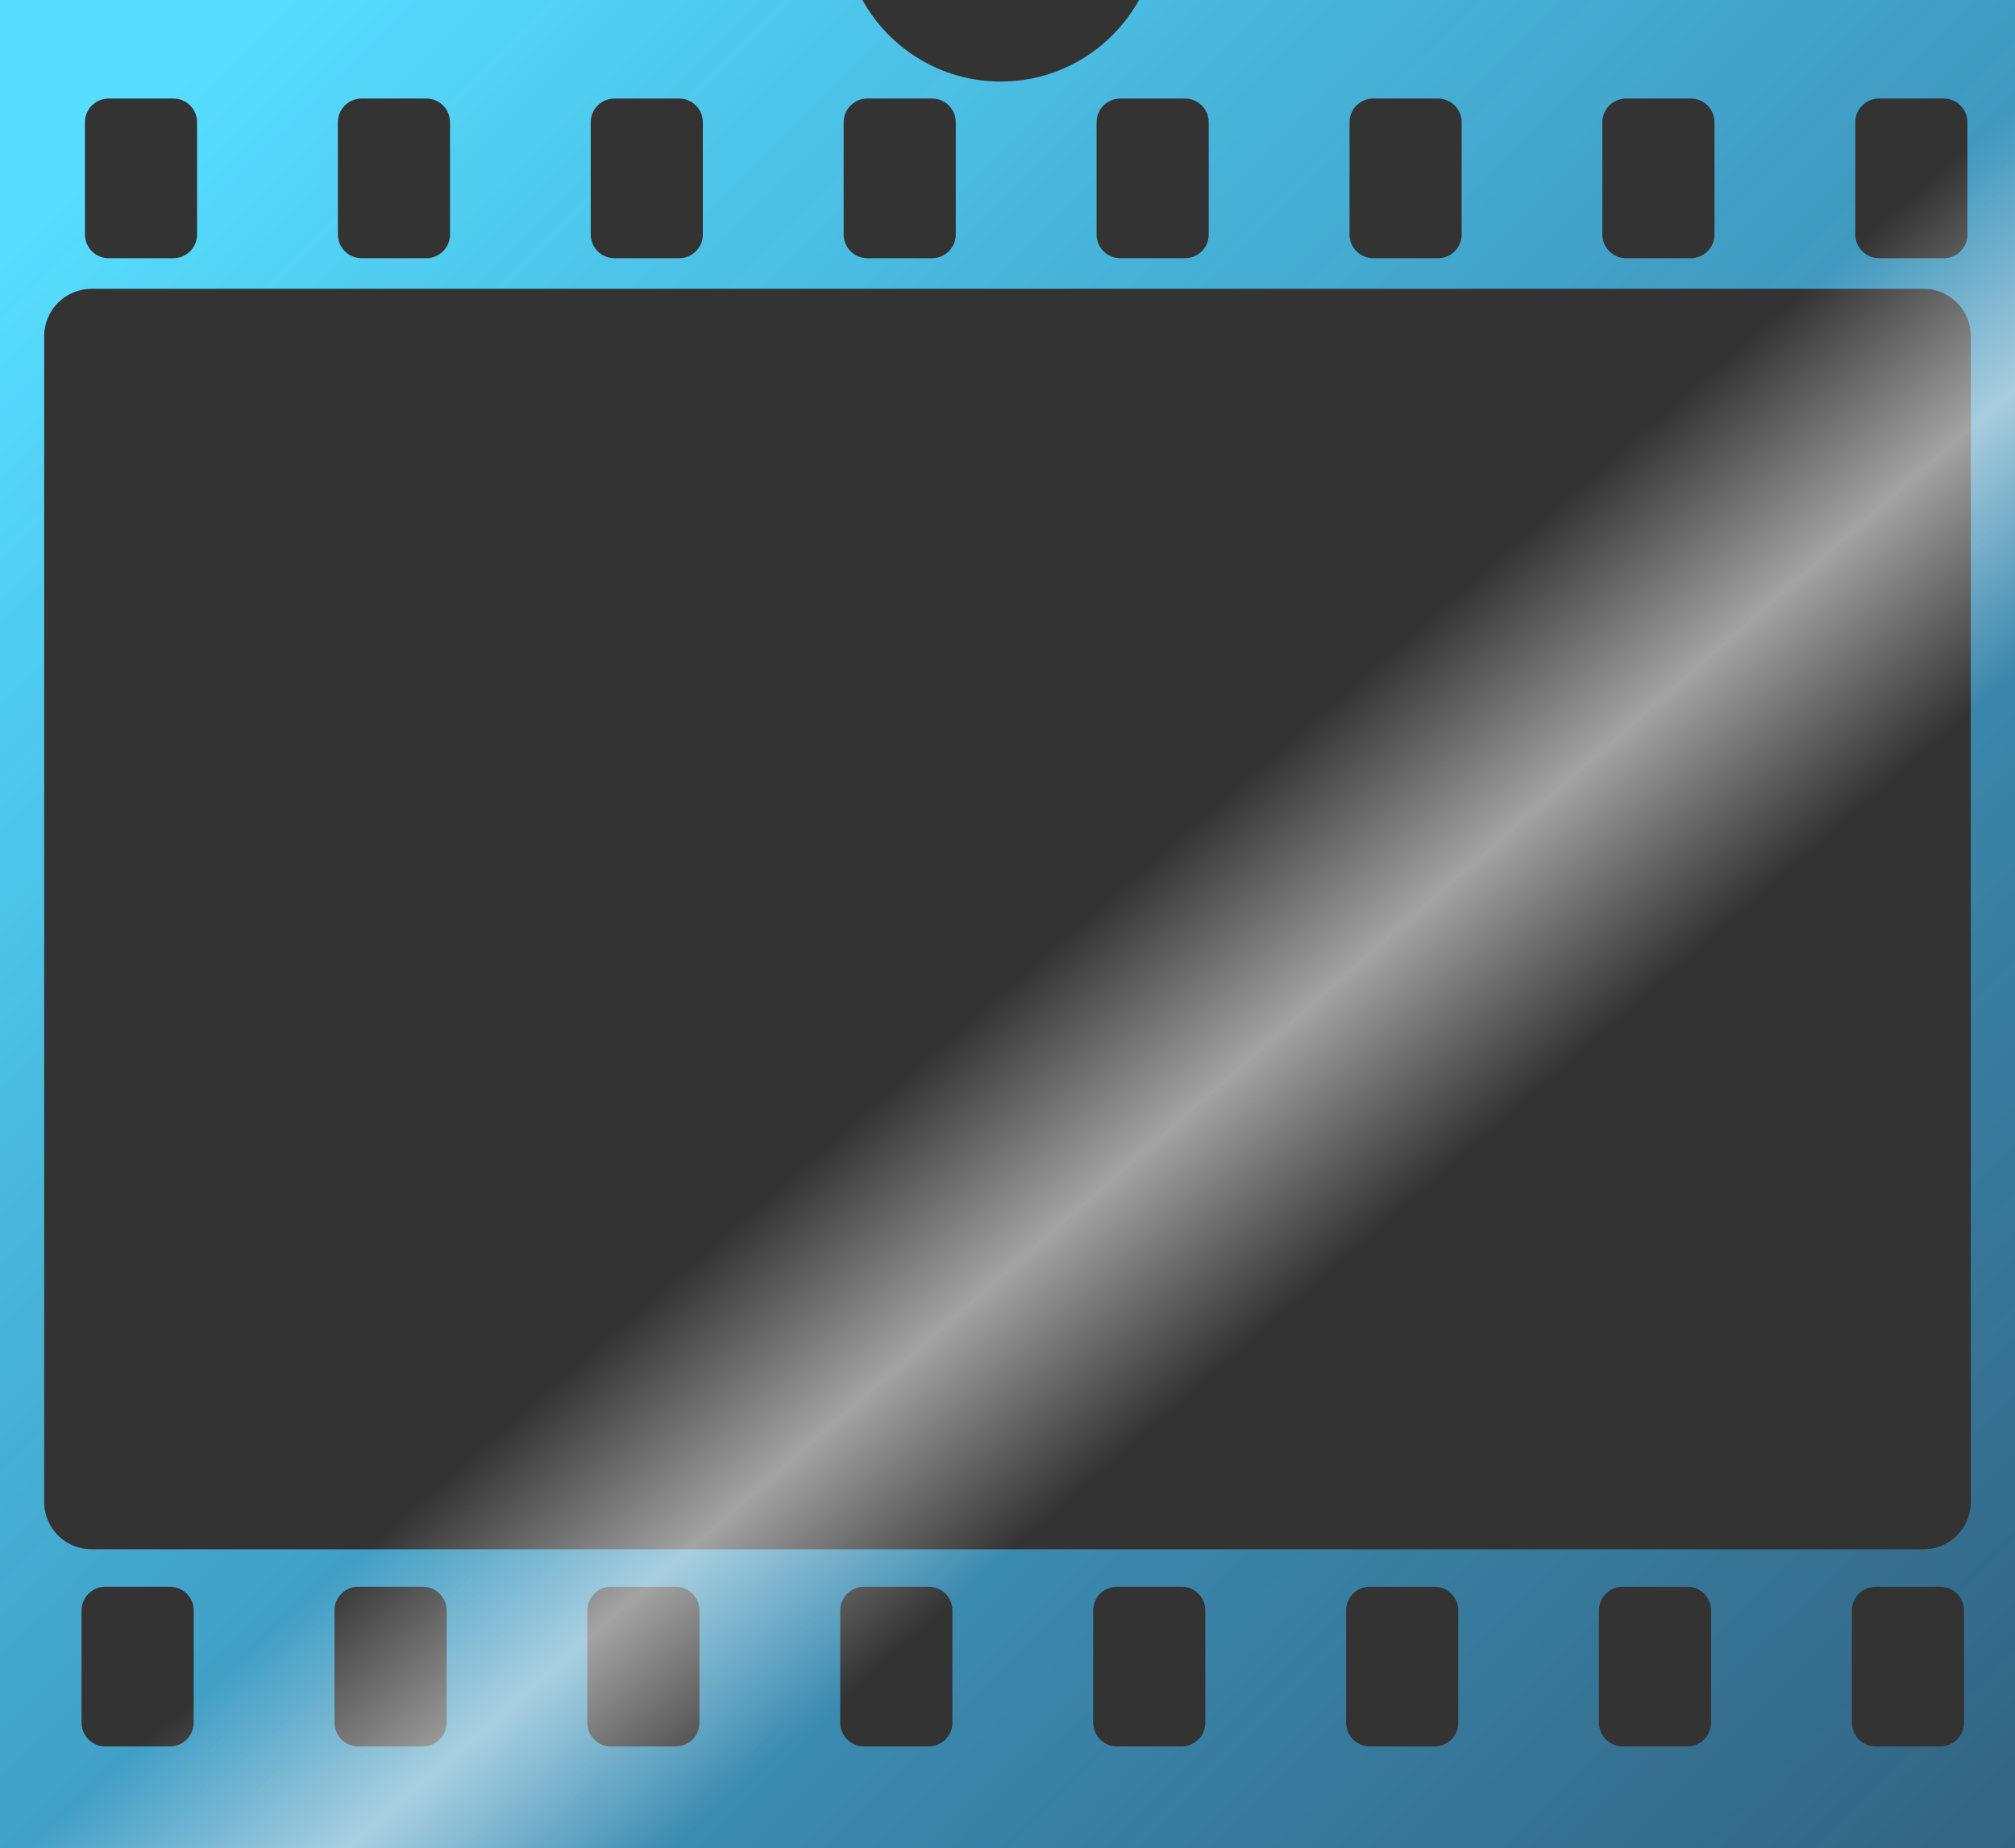 <?xml version="1.0" encoding="UTF-8" standalone="no"?>
<!-- Created with Inkscape (http://www.inkscape.org/) -->

<svg
   xmlns:dc="http://purl.org/dc/elements/1.1/"
   xmlns:cc="http://creativecommons.org/ns#"
   xmlns:rdf="http://www.w3.org/1999/02/22-rdf-syntax-ns#"
   xmlns:svg="http://www.w3.org/2000/svg"
   xmlns="http://www.w3.org/2000/svg"
   xmlns:xlink="http://www.w3.org/1999/xlink"
   xmlns:sodipodi="http://sodipodi.sourceforge.net/DTD/sodipodi-0.dtd"
   xmlns:inkscape="http://www.inkscape.org/namespaces/inkscape"
   width="519"
   height="476.115"
   id="svg7150"
   sodipodi:version="0.32"
   inkscape:version="0.48.5 r10040"
   sodipodi:docname="filmstrip_blue.svg"
   inkscape:output_extension="org.inkscape.output.svg.inkscape"
   version="1.0">
  <rect width="100%" height="100%" fill="#333333" stroke="none"/>
  <defs
     id="defs3">
    <linearGradient
       id="linearGradient3785">
      <stop
         style="stop-color:#56ddff;stop-opacity:1;"
         offset="0"
         id="stop3787" />
      <stop
         style="stop-color:#1f97ff;stop-opacity:0;"
         offset="1"
         id="stop3789" />
    </linearGradient>
    <linearGradient
       id="linearGradient3935">
      <stop
         style="stop-color:#808000;stop-opacity:1;"
         offset="0"
         id="stop3937" />
      <stop
         style="stop-color:#808000;stop-opacity:0;"
         offset="1"
         id="stop3939" />
    </linearGradient>
    <linearGradient
       id="linearGradient3925">
      <stop
         style="stop-color:#ffffff;stop-opacity:0;"
         offset="0"
         id="stop3927" />
      <stop
         id="stop3957"
         offset="0.5"
         style="stop-color:#ffffff;stop-opacity:0.55;" />
      <stop
         style="stop-color:#ffffff;stop-opacity:0;"
         offset="1"
         id="stop3929" />
    </linearGradient>
    <linearGradient
       id="linearGradient3913">
      <stop
         style="stop-color:#000000;stop-opacity:1;"
         offset="0"
         id="stop3915" />
      <stop
         style="stop-color:#000000;stop-opacity:0;"
         offset="1"
         id="stop3917" />
    </linearGradient>
    <inkscape:perspective
       sodipodi:type="inkscape:persp3d"
       inkscape:vp_x="0 : 526.18109 : 1"
       inkscape:vp_y="0 : 1000 : 0"
       inkscape:vp_z="744.09448 : 526.18109 : 1"
       inkscape:persp3d-origin="372.04724 : 350.78739 : 1"
       id="perspective7156" />
    <inkscape:perspective
       id="perspective7542"
       inkscape:persp3d-origin="372.04724 : 350.78739 : 1"
       inkscape:vp_z="744.09448 : 526.18109 : 1"
       inkscape:vp_y="0 : 1000 : 0"
       inkscape:vp_x="0 : 526.18109 : 1"
       sodipodi:type="inkscape:persp3d" />
    <linearGradient
       inkscape:collect="always"
       xlink:href="#linearGradient3913"
       id="linearGradient3919"
       x1="17"
       y1="239.115"
       x2="510"
       y2="239.115"
       gradientUnits="userSpaceOnUse" />
    <linearGradient
       inkscape:collect="always"
       xlink:href="#linearGradient3925"
       id="linearGradient3931"
       x1="-61"
       y1="-3.385"
       x2="565"
       y2="507.615"
       gradientUnits="userSpaceOnUse" />
    <radialGradient
       inkscape:collect="always"
       xlink:href="#linearGradient3935"
       id="radialGradient3943"
       cx="259.5"
       cy="236.615"
       fx="259.5"
       fy="236.615"
       r="259.5"
       gradientTransform="matrix(0.802,-0.597,0.073,0.098,34.087,368.41)"
       gradientUnits="userSpaceOnUse" />
    <linearGradient
       inkscape:collect="always"
       xlink:href="#linearGradient3925"
       id="linearGradient3955"
       x1="311"
       y1="232.115"
       x2="360"
       y2="285.115"
       gradientUnits="userSpaceOnUse"
       gradientTransform="matrix(1.258,0,0,1.184,-279.512,195.441)" />
    <linearGradient
       inkscape:collect="always"
       xlink:href="#linearGradient3925-0"
       id="linearGradient3955-6"
       x1="311"
       y1="232.115"
       x2="360"
       y2="285.115"
       gradientUnits="userSpaceOnUse"
       gradientTransform="matrix(1.258,0,0,1.184,-279.512,195.441)" />
    <linearGradient
       id="linearGradient3925-0">
      <stop
         style="stop-color:#ffffff;stop-opacity:0;"
         offset="0"
         id="stop3927-4" />
      <stop
         id="stop3957-9"
         offset="0.5"
         style="stop-color:#ffffff;stop-opacity:0.55;" />
      <stop
         style="stop-color:#ffffff;stop-opacity:0;"
         offset="1"
         id="stop3929-4" />
    </linearGradient>
    <linearGradient
       y2="285.115"
       x2="360"
       y1="232.115"
       x1="311"
       gradientTransform="matrix(1.258,0,0,1.184,-223.012,129.941)"
       gradientUnits="userSpaceOnUse"
       id="linearGradient3975"
       xlink:href="#linearGradient3925-0"
       inkscape:collect="always" />
    <linearGradient
       inkscape:collect="always"
       xlink:href="#linearGradient3925"
       id="linearGradient4000"
       gradientUnits="userSpaceOnUse"
       gradientTransform="matrix(1.258,0,0,1.184,-279.512,195.441)"
       x1="311"
       y1="232.115"
       x2="360"
       y2="285.115" />
    <linearGradient
       inkscape:collect="always"
       xlink:href="#linearGradient3925-0"
       id="linearGradient4002"
       gradientUnits="userSpaceOnUse"
       gradientTransform="matrix(1.258,0,0,1.184,-223.012,129.941)"
       x1="311"
       y1="232.115"
       x2="360"
       y2="285.115" />
    <linearGradient
       inkscape:collect="always"
       xlink:href="#linearGradient3925"
       id="linearGradient4011"
       gradientUnits="userSpaceOnUse"
       gradientTransform="matrix(1.258,0,0,1.184,-279.512,195.441)"
       x1="311"
       y1="232.115"
       x2="360"
       y2="285.115" />
    <linearGradient
       inkscape:collect="always"
       xlink:href="#linearGradient3925-0"
       id="linearGradient4013"
       gradientUnits="userSpaceOnUse"
       gradientTransform="matrix(1.258,0,0,1.184,-223.012,129.941)"
       x1="311"
       y1="232.115"
       x2="360"
       y2="285.115" />
    <linearGradient
       inkscape:collect="always"
       xlink:href="#linearGradient3925"
       id="linearGradient4020"
       gradientUnits="userSpaceOnUse"
       gradientTransform="matrix(1.258,0,0,1.184,-279.512,195.441)"
       x1="311"
       y1="232.115"
       x2="360"
       y2="285.115" />
    <linearGradient
       inkscape:collect="always"
       xlink:href="#linearGradient3925-0"
       id="linearGradient4022"
       gradientUnits="userSpaceOnUse"
       gradientTransform="matrix(1.258,0,0,1.184,-223.012,129.941)"
       x1="311"
       y1="232.115"
       x2="360"
       y2="285.115" />
    <linearGradient
       inkscape:collect="always"
       xlink:href="#linearGradient3925-0"
       id="linearGradient4025"
       gradientUnits="userSpaceOnUse"
       gradientTransform="matrix(1.569,0,0,1.486,-220.955,-178.64)"
       x1="311"
       y1="232.115"
       x2="360"
       y2="285.115" />
    <linearGradient
       inkscape:collect="always"
       xlink:href="#linearGradient3925"
       id="linearGradient4028"
       gradientUnits="userSpaceOnUse"
       gradientTransform="matrix(1.569,0,0,1.486,-205.559,47.414)"
       x1="311"
       y1="232.115"
       x2="360"
       y2="285.115" />
    <linearGradient
       inkscape:collect="always"
       xlink:href="#linearGradient3925-0"
       id="linearGradient4032"
       gradientUnits="userSpaceOnUse"
       gradientTransform="matrix(1.569,0,0,1.486,-183.198,-63.036)"
       x1="311"
       y1="232.115"
       x2="360"
       y2="285.115" />
    <linearGradient
       inkscape:collect="always"
       xlink:href="#linearGradient3785"
       id="linearGradient3791"
       x1="-533.585"
       y1="4.35"
       x2="221.589"
       y2="763.783"
       gradientUnits="userSpaceOnUse"
       gradientTransform="translate(688.722,72.125)" />
  </defs>
  <sodipodi:namedview
     inkscape:document-units="mm"
     id="base"
     pagecolor="#ffffff"
     bordercolor="#666666"
     borderopacity="1.0"
     inkscape:pageopacity="0.0"
     inkscape:pageshadow="2"
     inkscape:zoom="0.70710678"
     inkscape:cx="-29.193926"
     inkscape:cy="46.405275"
     inkscape:current-layer="layer1"
     showgrid="false"
     showguides="true"
     inkscape:guide-bbox="true"
     inkscape:window-width="1920"
     inkscape:window-height="1005"
     inkscape:window-x="-9"
     inkscape:window-y="-9"
     inkscape:window-maximized="1"
     units="mm">
    <sodipodi:guide
       orientation="0,1"
       position="82,737.5"
       id="guide7659" />
  </sodipodi:namedview>
  <g
     inkscape:label="Layer 1"
     inkscape:groupmode="layer"
     id="layer1"
     transform="translate(-42,-121.26)">
    <rect
       style="opacity:1;fill:#2c2c2c;fill-opacity:1;fill-rule:nonzero;stroke:none;stroke-width:7.087;stroke-linecap:round;stroke-linejoin:round;stroke-miterlimit:4;stroke-dasharray:none;stroke-dashoffset:0;stroke-opacity:1"
       id="rect7739"
       width="0"
       height="2.828"
       x="354.26"
       y="773.762" />
    <path
       id="path7732"
       d="m 42,121.26 0,476.115 519,0 0,-476.115 -225.64,0 c -6.942,12.521 -20.288,21.005 -35.61,21.005 -15.322,0 -28.668,-8.484 -35.61,-21.005 l -222.139,0 z m 28.007,25.381 16.629,0 c 3.394,0 6.126,2.732 6.126,6.126 l 0,28.882 c 0,3.394 -2.732,6.126 -6.126,6.126 l -16.629,0 c -3.394,0 -6.126,-2.732 -6.126,-6.126 l 0,-28.882 c 0,-3.394 2.732,-6.126 6.126,-6.126 z m 65.148,0 16.629,0 c 3.394,0 6.126,2.732 6.126,6.126 l 0,28.882 c 0,3.394 -2.732,6.126 -6.126,6.126 l -16.629,0 c -3.394,0 -6.126,-2.732 -6.126,-6.126 l 0,-28.882 c 0,-3.394 2.732,-6.126 6.126,-6.126 z m 65.121,0 16.629,0 c 3.394,0 6.126,2.732 6.126,6.126 l 0,28.882 c 0,3.394 -2.732,6.126 -6.126,6.126 l -16.629,0 c -3.394,0 -6.126,-2.732 -6.126,-6.126 l 0,-28.882 c 0,-3.394 2.732,-6.126 6.126,-6.126 z m 65.149,0 16.629,0 c 3.394,0 6.126,2.732 6.126,6.126 l 0,28.882 c 0,3.394 -2.732,6.126 -6.126,6.126 l -16.629,0 c -3.394,0 -6.126,-2.732 -6.126,-6.126 l 0,-28.882 c 0,-3.394 2.732,-6.126 6.126,-6.126 z m 65.148,0 16.629,0 c 3.394,0 6.126,2.732 6.126,6.126 l 0,28.882 c 0,3.394 -2.732,6.126 -6.126,6.126 l -16.629,0 c -3.394,0 -6.126,-2.732 -6.126,-6.126 l 0,-28.882 c 0,-3.394 2.732,-6.126 6.126,-6.126 z m 65.148,0 16.629,0 c 3.394,0 6.126,2.732 6.126,6.126 l 0,28.882 c 0,3.394 -2.732,6.126 -6.126,6.126 l -16.629,0 c -3.394,0 -6.126,-2.732 -6.126,-6.126 l 0,-28.882 c 0,-3.394 2.732,-6.126 6.126,-6.126 z m 65.121,0 16.629,0 c 3.394,0 6.126,2.732 6.126,6.126 l 0,28.882 c 0,3.394 -2.732,6.126 -6.126,6.126 l -16.629,0 c -3.394,0 -6.126,-2.732 -6.126,-6.126 l 0,-28.882 c 0,-3.394 2.732,-6.126 6.126,-6.126 z m 65.149,0 16.629,0 c 3.394,0 6.126,2.732 6.126,6.126 l 0,28.882 c 0,3.394 -2.732,6.126 -6.126,6.126 l -16.629,0 c -3.394,0 -6.126,-2.732 -6.126,-6.126 l 0,-28.882 c 0,-3.394 2.732,-6.126 6.126,-6.126 z m -460.361,49.012 471.739,0 c 6.788,0 12.253,5.465 12.253,12.253 l 0,300.197 c 0,6.788 -5.465,12.253 -12.253,12.253 l -471.739,0 c -6.788,0 -12.253,-5.465 -12.253,-12.253 l 0,-300.197 c 0,-6.788 5.465,-12.253 12.253,-12.253 z m 3.501,334.331 16.629,0 c 3.394,0 6.126,2.732 6.126,6.126 l 0,28.882 c 0,3.394 -2.732,6.126 -6.126,6.126 l -16.629,0 c -3.394,0 -6.126,-2.732 -6.126,-6.126 l 0,-28.882 c 0,-3.394 2.732,-6.126 6.126,-6.126 z m 65.148,0 16.629,0 c 3.394,0 6.126,2.732 6.126,6.126 l 0,28.882 c 0,3.394 -2.732,6.126 -6.126,6.126 l -16.629,0 c -3.394,0 -6.126,-2.732 -6.126,-6.126 l 0,-28.882 c 0,-3.394 2.732,-6.126 6.126,-6.126 z m 65.121,0 16.629,0 c 3.394,0 6.126,2.732 6.126,6.126 l 0,28.882 c 0,3.394 -2.732,6.126 -6.126,6.126 l -16.629,0 c -3.394,0 -6.126,-2.732 -6.126,-6.126 l 0,-28.882 c 0,-3.394 2.732,-6.126 6.126,-6.126 z m 65.149,0 16.629,0 c 3.394,0 6.126,2.732 6.126,6.126 l 0,28.882 c 0,3.394 -2.732,6.126 -6.126,6.126 l -16.629,0 c -3.394,0 -6.126,-2.732 -6.126,-6.126 l 0,-28.882 c 0,-3.394 2.732,-6.126 6.126,-6.126 z m 65.149,0 16.629,0 c 3.394,0 6.126,2.732 6.126,6.126 l 0,28.882 c 0,3.394 -2.732,6.126 -6.126,6.126 l -16.629,0 c -3.394,0 -6.126,-2.732 -6.126,-6.126 l 0,-28.882 c 0,-3.394 2.732,-6.126 6.126,-6.126 z m 65.148,0 16.629,0 c 3.394,0 6.126,2.732 6.126,6.126 l 0,28.882 c 0,3.394 -2.732,6.126 -6.126,6.126 l -16.629,0 c -3.394,0 -6.126,-2.732 -6.126,-6.126 l 0,-28.882 c 0,-3.394 2.732,-6.126 6.126,-6.126 z m 65.121,0 16.629,0 c 3.394,0 6.126,2.732 6.126,6.126 l 0,28.882 c 0,3.394 -2.732,6.126 -6.126,6.126 l -16.629,0 c -3.394,0 -6.126,-2.732 -6.126,-6.126 l 0,-28.882 c 0,-3.394 2.732,-6.126 6.126,-6.126 z m 65.149,0 16.629,0 c 3.394,0 6.126,2.732 6.126,6.126 l 0,28.882 c 0,3.394 -2.732,6.126 -6.126,6.126 l -16.629,0 c -3.394,0 -6.126,-2.732 -6.126,-6.126 l 0,-28.882 c 0,-3.394 2.732,-6.126 6.126,-6.126 z"
       style="fill:url(#linearGradient3791);fill-opacity:1;fill-rule:nonzero;stroke:none"
       inkscape:connector-curvature="0" />
    <rect
       style="fill:url(#linearGradient4028);fill-opacity:1"
       id="rect3947"
       width="662.055"
       height="588.334"
       x="-14.159"
       y="142.668"
       ry="13.795" />
  </g>
</svg>
